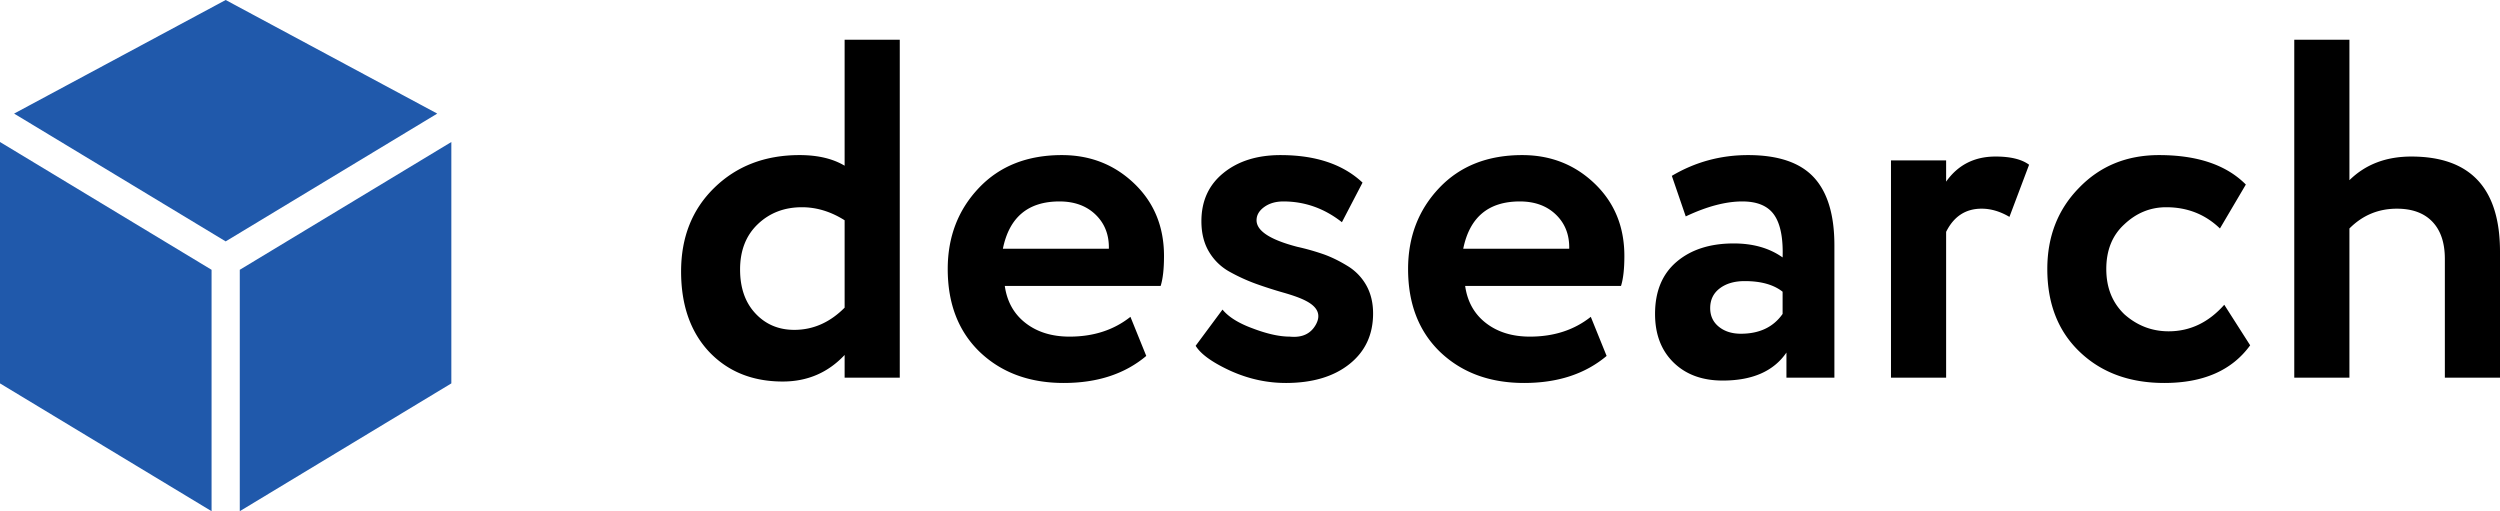 <svg xmlns="http://www.w3.org/2000/svg" width="313" height="64">
    <path fill-rule="evenodd" d="M306.096 47.283V32.414c0-2.015-.521-3.567-1.561-4.655-1.042-1.088-2.522-1.632-4.443-1.632-2.322 0-4.303.827-5.944 2.479v18.677h-6.905V4.972h6.905v17.589c2.001-1.974 4.583-2.962 7.745-2.962 7.405 0 11.107 3.97 11.107 11.908v15.776h-6.904zm-34.583-5.803c2.681 0 5.003-1.108 6.965-3.324l3.242 5.077c-2.282 3.143-5.864 4.715-10.747 4.715-4.363 0-7.906-1.309-10.627-3.929-2.682-2.578-4.023-6.024-4.023-10.336 0-4.07 1.321-7.455 3.963-10.155 2.641-2.74 5.983-4.11 10.026-4.11 4.803 0 8.426 1.23 10.867 3.687l-3.242 5.501c-1.841-1.773-4.082-2.66-6.724-2.66-2.002 0-3.763.725-5.284 2.176-1.481 1.37-2.221 3.224-2.221 5.561 0 2.337.76 4.231 2.281 5.682 1.601 1.411 3.442 2.115 5.524 2.115zm-23.415-15.353c-2.002 0-3.482.968-4.443 2.902v18.254h-6.904v-27.2h6.904v2.66c1.481-2.095 3.543-3.144 6.185-3.144 1.88 0 3.281.343 4.202 1.028l-2.461 6.528c-1.162-.685-2.322-1.028-3.483-1.028zM223.662 44.14c-1.601 2.337-4.262 3.506-7.985 3.506-2.562 0-4.613-.756-6.154-2.267-1.541-1.511-2.311-3.536-2.311-6.075 0-2.82.9-4.996 2.701-6.528 1.802-1.531 4.183-2.297 7.145-2.297 2.441 0 4.482.585 6.124 1.753.08-2.417-.27-4.19-1.051-5.319-.78-1.127-2.111-1.692-3.992-1.692-2.082 0-4.443.625-7.085 1.874l-1.741-5.078c2.921-1.732 6.103-2.599 9.546-2.599 3.762 0 6.504.928 8.226 2.781 1.72 1.853 2.581 4.694 2.581 8.522v16.562h-6.004V44.14zm-.48-7.616c-1.121-.886-2.702-1.33-4.743-1.33-1.281 0-2.322.302-3.122.907-.801.604-1.201 1.431-1.201 2.478 0 .967.36 1.743 1.081 2.327.72.585 1.641.877 2.762.877 2.321 0 4.062-.826 5.223-2.479v-2.78zm-39.745-.725c.279 1.974 1.15 3.526 2.611 4.654 1.461 1.128 3.292 1.692 5.494 1.692 3.002 0 5.543-.825 7.625-2.478l1.981 4.896c-2.682 2.257-6.124 3.385-10.327 3.385-4.322 0-7.845-1.309-10.567-3.929-2.641-2.578-3.962-6.024-3.962-10.336 0-4.029 1.3-7.414 3.902-10.155 2.602-2.74 6.064-4.11 10.387-4.11 3.562 0 6.584 1.189 9.066 3.566 2.481 2.378 3.723 5.401 3.723 9.067 0 1.612-.141 2.862-.421 3.748h-19.512zm11.377-8.916c-1.141-1.108-2.652-1.662-4.533-1.662-3.923 0-6.284 1.975-7.085 5.923h13.269c.039-1.732-.51-3.152-1.651-4.261zm-33.831 21.065c-2.363 0-4.664-.504-6.905-1.511-2.281-1.048-3.743-2.095-4.383-3.143l3.362-4.534c.76.928 2.021 1.714 3.783 2.358 1.801.685 3.341 1.027 4.623 1.027 1.561.162 2.661-.352 3.302-1.541.64-1.188.22-2.166-1.261-2.932-.6-.322-1.531-.665-2.792-1.027a55.534 55.534 0 0 1-3.482-1.118 22.931 22.931 0 0 1-3.242-1.481 6.816 6.816 0 0 1-2.612-2.509c-.64-1.067-.96-2.347-.96-3.838 0-2.539.92-4.553 2.762-6.044 1.84-1.491 4.222-2.237 7.144-2.237 4.403 0 7.825 1.149 10.267 3.445l-2.582 4.957c-2.201-1.732-4.643-2.599-7.325-2.599-.96 0-1.761.232-2.401.695-.641.464-.961 1.018-.961 1.662 0 1.33 1.701 2.439 5.104 3.325a29.49 29.49 0 0 1 3.302.936c.96.343 1.951.827 2.972 1.451a6.613 6.613 0 0 1 2.371 2.448c.56 1.008.841 2.176.841 3.506 0 2.659-.991 4.775-2.972 6.347-1.981 1.571-4.633 2.357-7.955 2.357zM125.8 35.799c.28 1.974 1.15 3.526 2.612 4.654 1.46 1.128 3.292 1.692 5.493 1.692 3.002 0 5.544-.825 7.625-2.478l1.982 4.896c-2.682 2.257-6.124 3.385-10.327 3.385-4.323 0-7.846-1.309-10.567-3.929-2.642-2.578-3.963-6.024-3.963-10.336 0-4.029 1.301-7.414 3.903-10.155 2.601-2.74 6.064-4.11 10.387-4.11 3.562 0 6.583 1.189 9.066 3.566 2.481 2.378 3.722 5.401 3.722 9.067 0 1.612-.141 2.862-.42 3.748H125.8zm11.378-8.916c-1.141-1.108-2.653-1.662-4.533-1.662-3.924 0-6.285 1.975-7.085 5.923h13.269c.039-1.732-.511-3.152-1.651-4.261zm-31.431 17.559c-2.082 2.217-4.664 3.325-7.745 3.325-3.803 0-6.885-1.249-9.246-3.748-2.322-2.498-3.483-5.842-3.483-10.034 0-4.271 1.381-7.757 4.143-10.457 2.801-2.74 6.364-4.11 10.687-4.11 2.282 0 4.163.444 5.644 1.33V4.972h6.904v42.311h-6.904v-2.841zm0-16.864c-1.722-1.088-3.503-1.632-5.344-1.632-2.201 0-4.043.706-5.523 2.116-1.482 1.411-2.222 3.304-2.222 5.681 0 2.297.64 4.131 1.922 5.501 1.28 1.37 2.901 2.055 4.863 2.055 2.361 0 4.462-.927 6.304-2.78V27.578z"/>
    <path fill="#2059AB" fill-rule="evenodd" d="M30.02 64V33.778l26.488-16V48L30.02 64zM1.766 14.222L28.254 0l26.488 14.222-26.488 16-26.488-16zM26.488 64L0 48V17.778l26.488 16V64z"/>
</svg>
